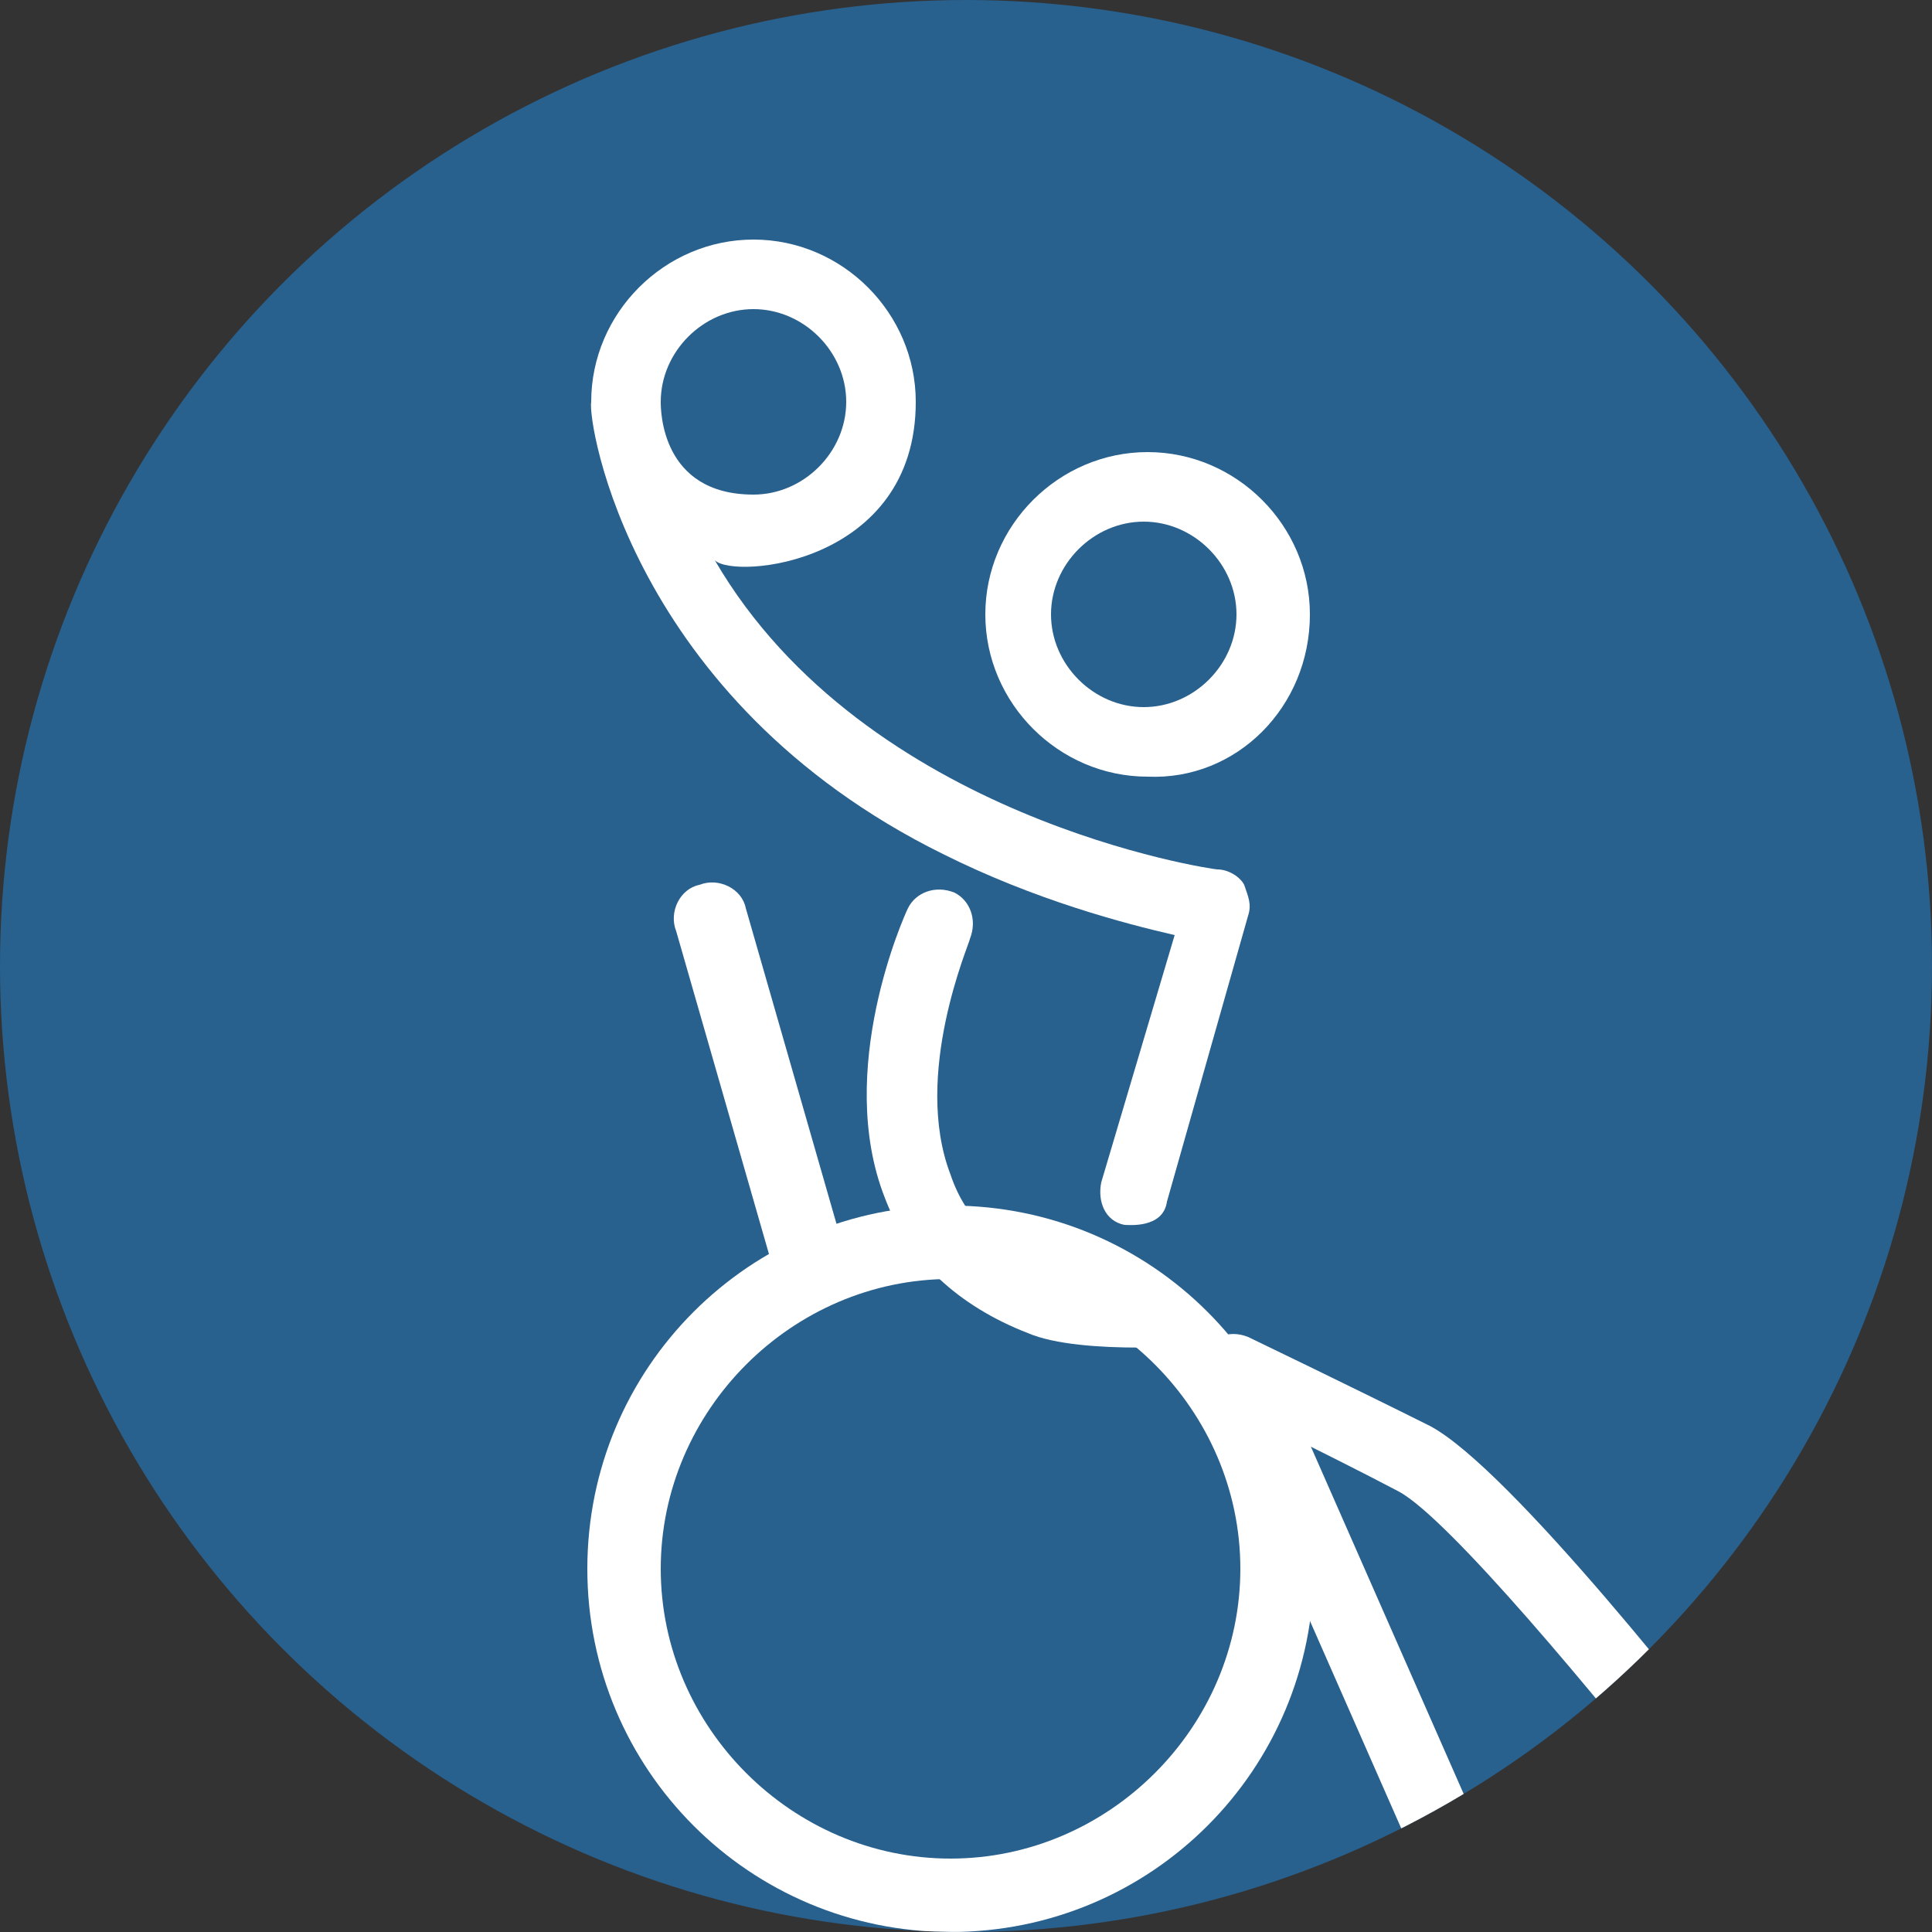 <?xml version="1.0" encoding="UTF-8" standalone="no"?>
<!-- Generator: Adobe Illustrator 19.0.0, SVG Export Plug-In . SVG Version: 6.00 Build 0)  -->

<svg
   xmlns:dc="http://purl.org/dc/elements/1.1/"
   xmlns:cc="http://creativecommons.org/ns#"
   xmlns:rdf="http://www.w3.org/1999/02/22-rdf-syntax-ns#"
   xmlns:svg="http://www.w3.org/2000/svg"
   xmlns="http://www.w3.org/2000/svg"
   xmlns:xlink="http://www.w3.org/1999/xlink"
   xmlns:sodipodi="http://sodipodi.sourceforge.net/DTD/sodipodi-0.dtd"
   xmlns:inkscape="http://www.inkscape.org/namespaces/inkscape"
   version="1.1"
   id="Layer_1"
   x="0px"
   y="0px"
   width="50px"
   height="50px"
   viewBox="0 0 50 50"
   style="enable-background:new 0 0 50 50;"
   xml:space="preserve"
   sodipodi:docname="boccia_mini_tournaments.svg"
   inkscape:version="0.92.1 r15371"><rect x="0" y="0" width="50" height="50" fill="#333333" stroke="none"/><defs
     id="defs46" /><sodipodi:namedview
     pagecolor="#ffffff"
     bordercolor="#666666"
     borderopacity="1"
     objecttolerance="10"
     gridtolerance="10"
     guidetolerance="10"
     inkscape:pageopacity="0"
     inkscape:pageshadow="2"
     inkscape:window-width="1920"
     inkscape:window-height="1018"
     id="namedview44"
     showgrid="false"
     inkscape:zoom="4.72"
     inkscape:cx="25"
     inkscape:cy="25"
     inkscape:window-x="-8"
     inkscape:window-y="-8"
     inkscape:window-maximized="1"
     inkscape:current-layer="g41" /><style
     type="text/css"
     id="style2">
	.st0{fill:#3A8ACC;}
	.st1{clip-path:url(#SVGID_2_);}
	.st2{fill:#FFFFFF;}
</style><g
     id="g41"><g
       id="g5"
       style="fill:#28608e;fill-opacity:1"><circle
         id="XMLID_19_"
         class="st0"
         cx="25"
         cy="25"
         r="25"
         style="fill:#28608e;fill-opacity:1" /></g><g
       id="g39"><defs
         id="defs8"><circle
           id="SVGID_1_"
           cx="25"
           cy="25"
           r="25" /></defs><clipPath
         id="SVGID_2_"><use
           xlink:href="#SVGID_1_"
           style="overflow:visible;"
           id="use10" /></clipPath><g
         class="st1"
         clip-path="url(#SVGID_2_)"
         id="g37"><g
           id="g19"><path
             class="st2"
             d="M33.9,15.9c0-2.3-1.9-4.2-4.2-4.2c-2.3,0-4.2,1.9-4.2,4.2s1.9,4.2,4.2,4.2C32,20.2,33.9,18.3,33.9,15.9z       M32,15.9c0,1.3-1.1,2.4-2.4,2.4c-1.3,0-2.4-1.1-2.4-2.4s1.1-2.4,2.4-2.4C30.9,13.5,32,14.6,32,15.9z"
             id="path13" /><path
             class="st2"
             d="M24.4,22.1c2.4,1.2,4.7,1.8,6,2.1l-1.9,6.4c-0.1,0.5,0.1,1,0.6,1.1c0.1,0,1,0.1,1.1-0.6l2.1-7.4      c0.1-0.3,0-0.5-0.1-0.8c-0.1-0.2-0.4-0.4-0.7-0.4c-0.1,0-9.1-1.3-13-8c0.5,0.5,5.2,0.1,5.2-4.1c0-2.3-1.9-4.2-4.2-4.2      c-2.3,0-4.2,1.9-4.2,4.2C15.2,10.9,16.3,18.1,24.4,22.1z M17.1,10.4c0-1.3,1.1-2.4,2.4-2.4c1.3,0,2.4,1.1,2.4,2.4      c0,1.3-1.1,2.4-2.4,2.4C17.1,12.8,17.1,10.6,17.1,10.4z"
             id="path15" /><path
             class="st2"
             d="M29.6,33.1c0,0-1.5,0.2-2.4-0.2c-1.3-0.5-2.2-1.3-2.6-2.5c-1-2.6,0.5-6,0.5-6.1c0.2-0.5,0-1-0.4-1.2      c-0.5-0.2-1,0-1.2,0.4c-0.1,0.2-1.9,4.2-0.6,7.5c0.6,1.6,1.9,2.8,3.7,3.5c1.4,0.6,4.7,0.3,4.7,0.3"
             id="path17" /></g><path
           class="st2"
           d="M24.6,33.1c4.1,0,7.5,3.4,7.5,7.5s-3.4,7.5-7.5,7.5s-7.5-3.4-7.5-7.5S20.5,33.1,24.6,33.1 M24.6,31.2     c-5.2,0-9.4,4.2-9.4,9.4s4.2,9.4,9.4,9.4s9.4-4.2,9.4-9.4S29.8,31.2,24.6,31.2L24.6,31.2z"
           id="path21" /><g
           id="g27"><line
             class="st2"
             x1="18.4"
             y1="23.7"
             x2="20.9"
             y2="32.4"
             id="line23" /><path
             class="st2"
             d="M20.9,33.4c0.1,0,0.2,0,0.3,0c0.5-0.1,0.8-0.7,0.6-1.2l-2.5-8.7c-0.1-0.5-0.7-0.8-1.2-0.6      c-0.5,0.1-0.8,0.7-0.6,1.2l2.5,8.7C20.1,33.1,20.4,33.4,20.9,33.4z"
             id="path25" /></g><g
           id="g33"><line
             class="st2"
             x1="32.7"
             y1="37.1"
             x2="37.1"
             y2="47.1"
             id="line29" /><path
             class="st2"
             d="M37.1,48c0.1,0,0.3,0,0.4-0.1c0.5-0.2,0.7-0.8,0.5-1.2l-4.4-10c-0.2-0.5-0.8-0.7-1.2-0.5      c-0.5,0.2-0.7,0.8-0.5,1.2l4.4,10C36.4,47.8,36.7,48,37.1,48z"
             id="path31" /></g><path
           class="st2"
           d="M44.2,47.1c0.2,0,0.4-0.1,0.6-0.2c0.4-0.3,0.5-0.9,0.2-1.3c-0.6-0.8-5.9-7.6-8-8.7c-2-1-4.7-2.3-4.7-2.3     c-0.5-0.2-1,0-1.2,0.5c-0.2,0.5,0,1,0.5,1.2c0,0,2.7,1.3,4.6,2.3c1.3,0.7,5.2,5.4,7.4,8.2C43.6,47,43.9,47.1,44.2,47.1z"
           id="path35" /></g></g></g></svg>